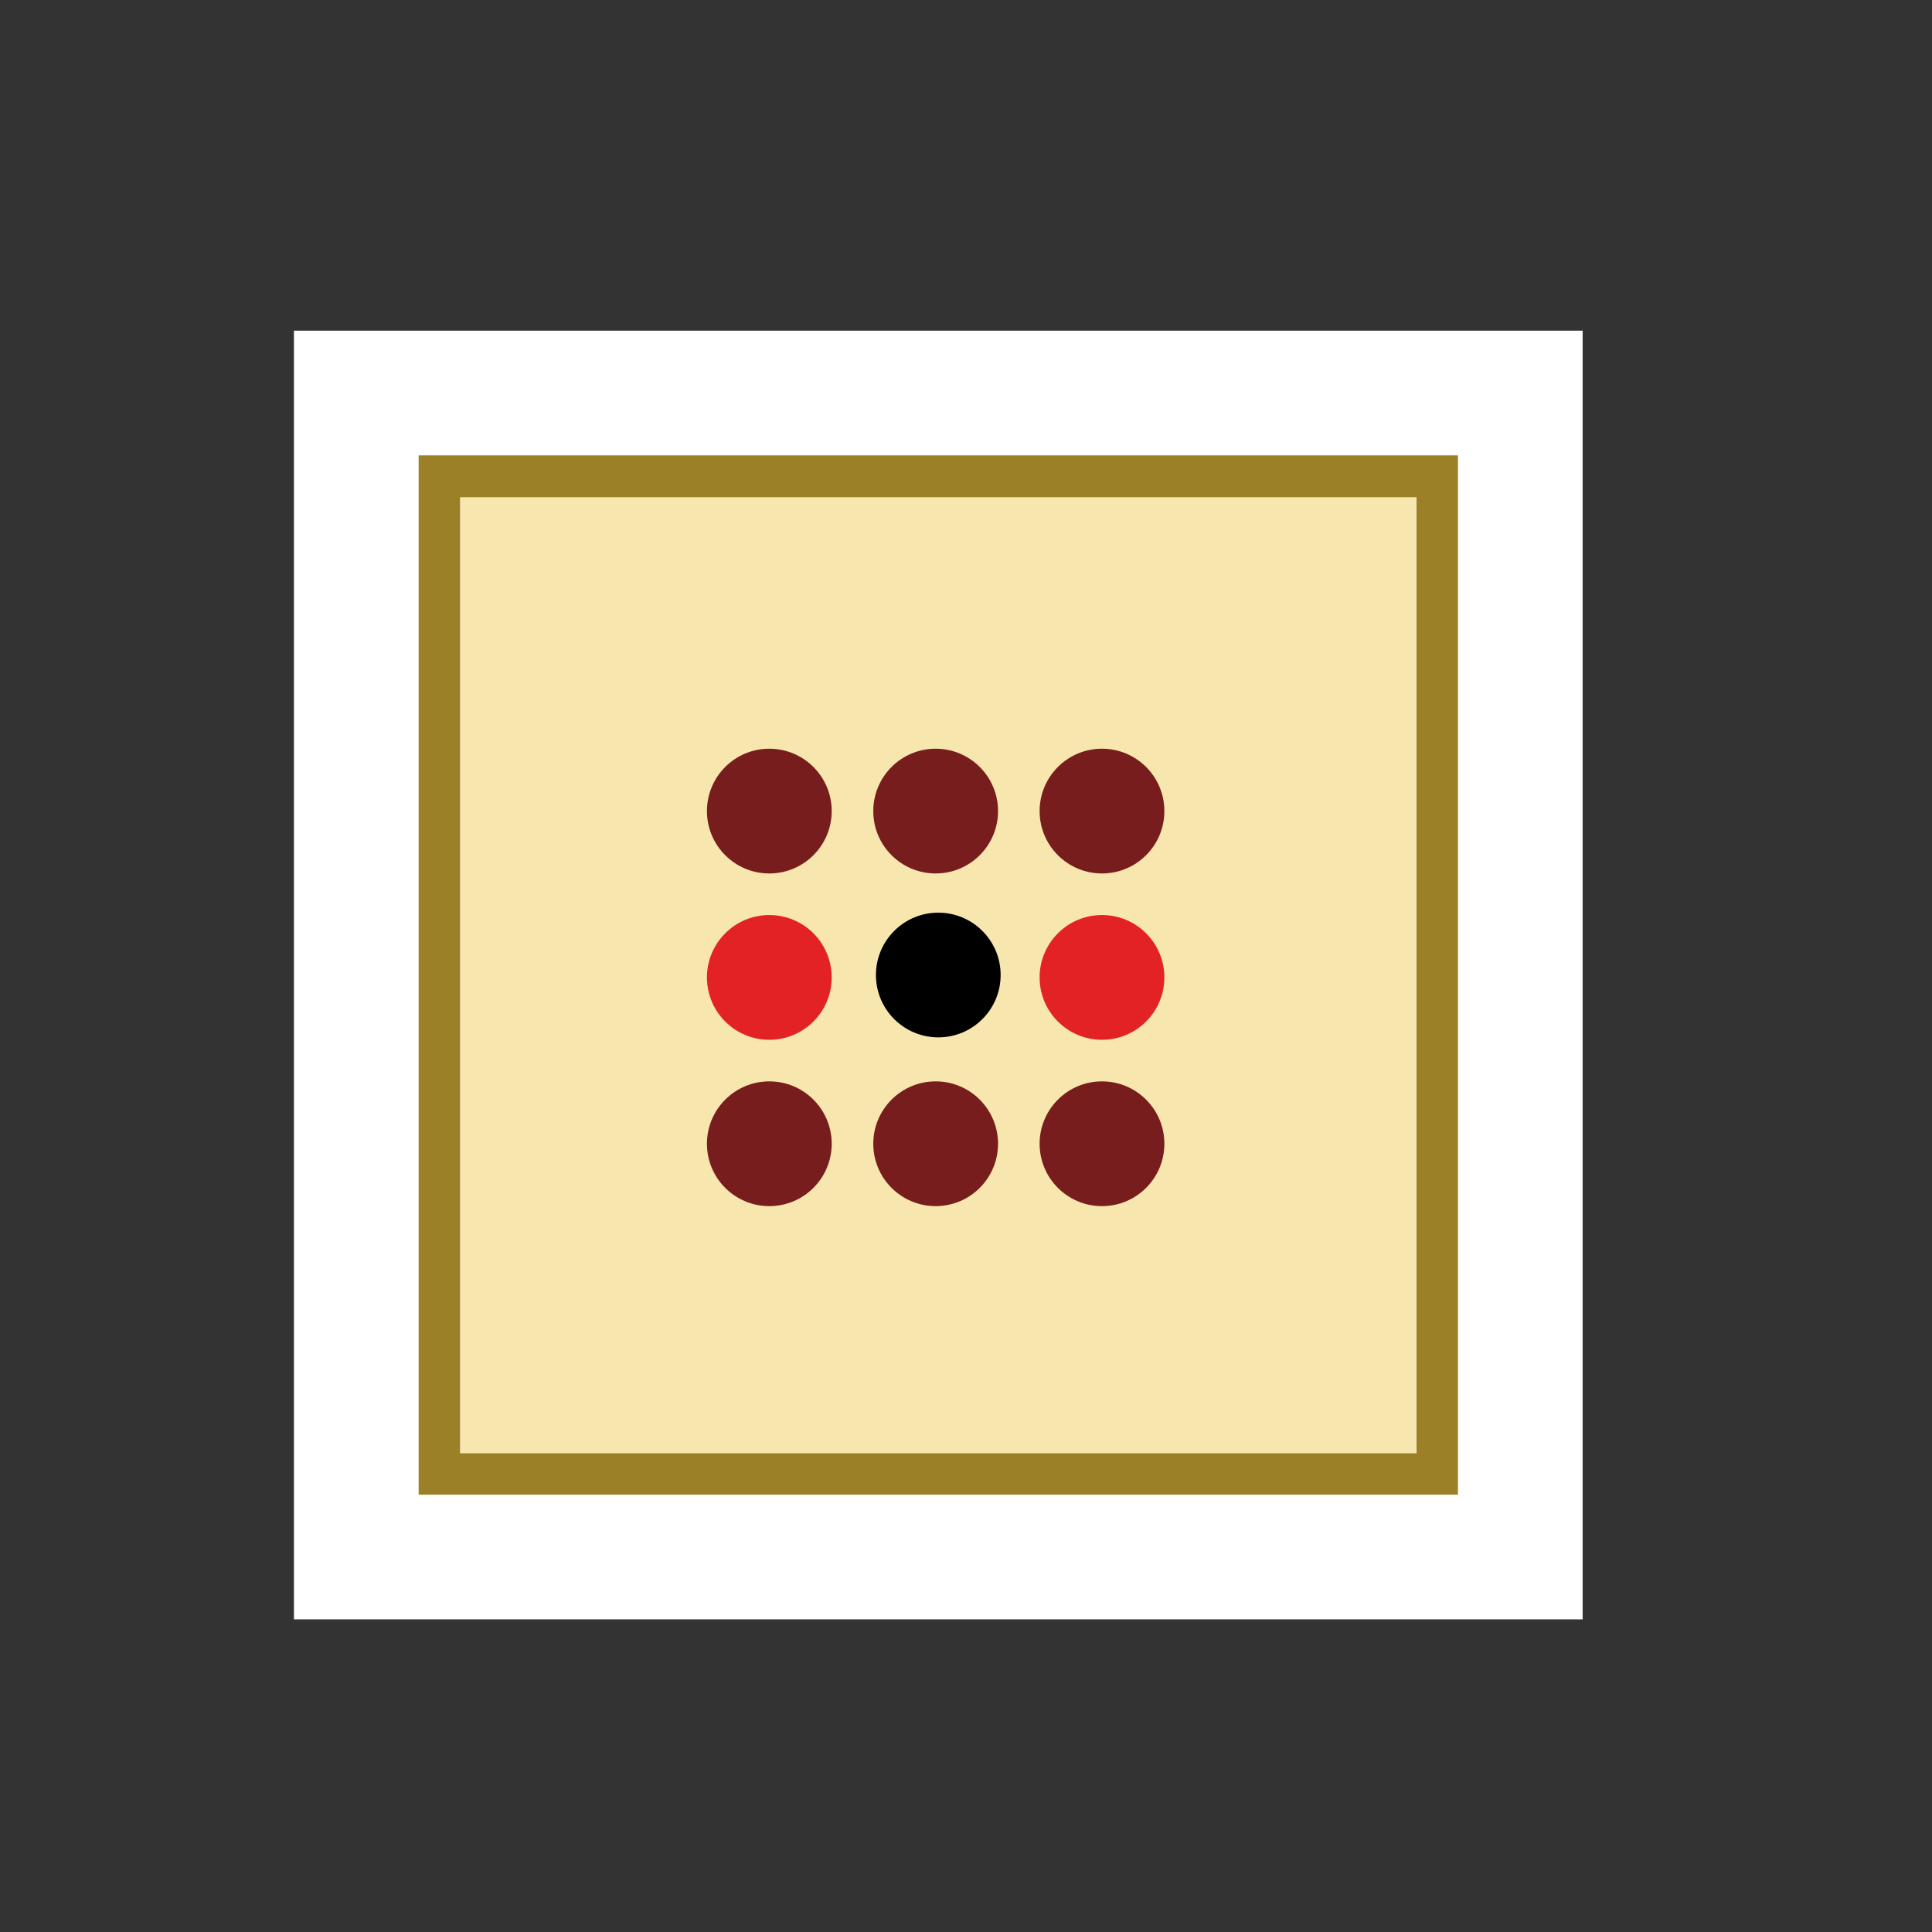 <svg clip-rule="evenodd" fill-rule="evenodd" height="150" image-rendering="optimizeQuality" shape-rendering="geometricPrecision" viewBox="0 0 42.332 42.332" width="150" xmlns="http://www.w3.org/2000/svg"><rect x="0" y="0" width="42.332" height="42.332" fill="#333333" stroke="none"/><g fill-rule="nonzero" stroke-width="1.172" transform="matrix(.241 0 0 .241 1135.278 -341.867)"><path d="m-4566.808 1448.598h-117.165v117.165h117.165z" fill="#fff"/><g stroke-width="1.172"><path d="m4581.926 1463.716h86.929v86.929h-86.929z" fill="#f7e6ae" transform="scale(-1 1)"/><path d="m-4578.146 1459.937v94.488h-94.488v-94.488zm-3.768 3.8h-86.953v86.922h86.953z" fill="#9b8028"/><circle cx="4625.391" cy="1507.18" r="5.669" transform="scale(-1 1)"/><g stroke-width="1.172" transform="matrix(-1.067 0 0 1.067 -3858.996 807.319)"><g fill="#771d1d"><circle cx="704.322" cy="641.947" r="5.315"/><circle cx="732.668" cy="641.947" r="5.315"/><circle cx="732.668" cy="670.293" r="5.315"/><circle cx="704.322" cy="670.293" r="5.315"/><circle cx="718.495" cy="641.947" r="5.315"/></g><circle cx="732.668" cy="656.12" fill="#e32323" r="5.315"/><circle cx="718.495" cy="670.293" fill="#771d1d" r="5.315"/><circle cx="704.322" cy="656.12" fill="#e32323" r="5.315"/></g></g></g></svg>